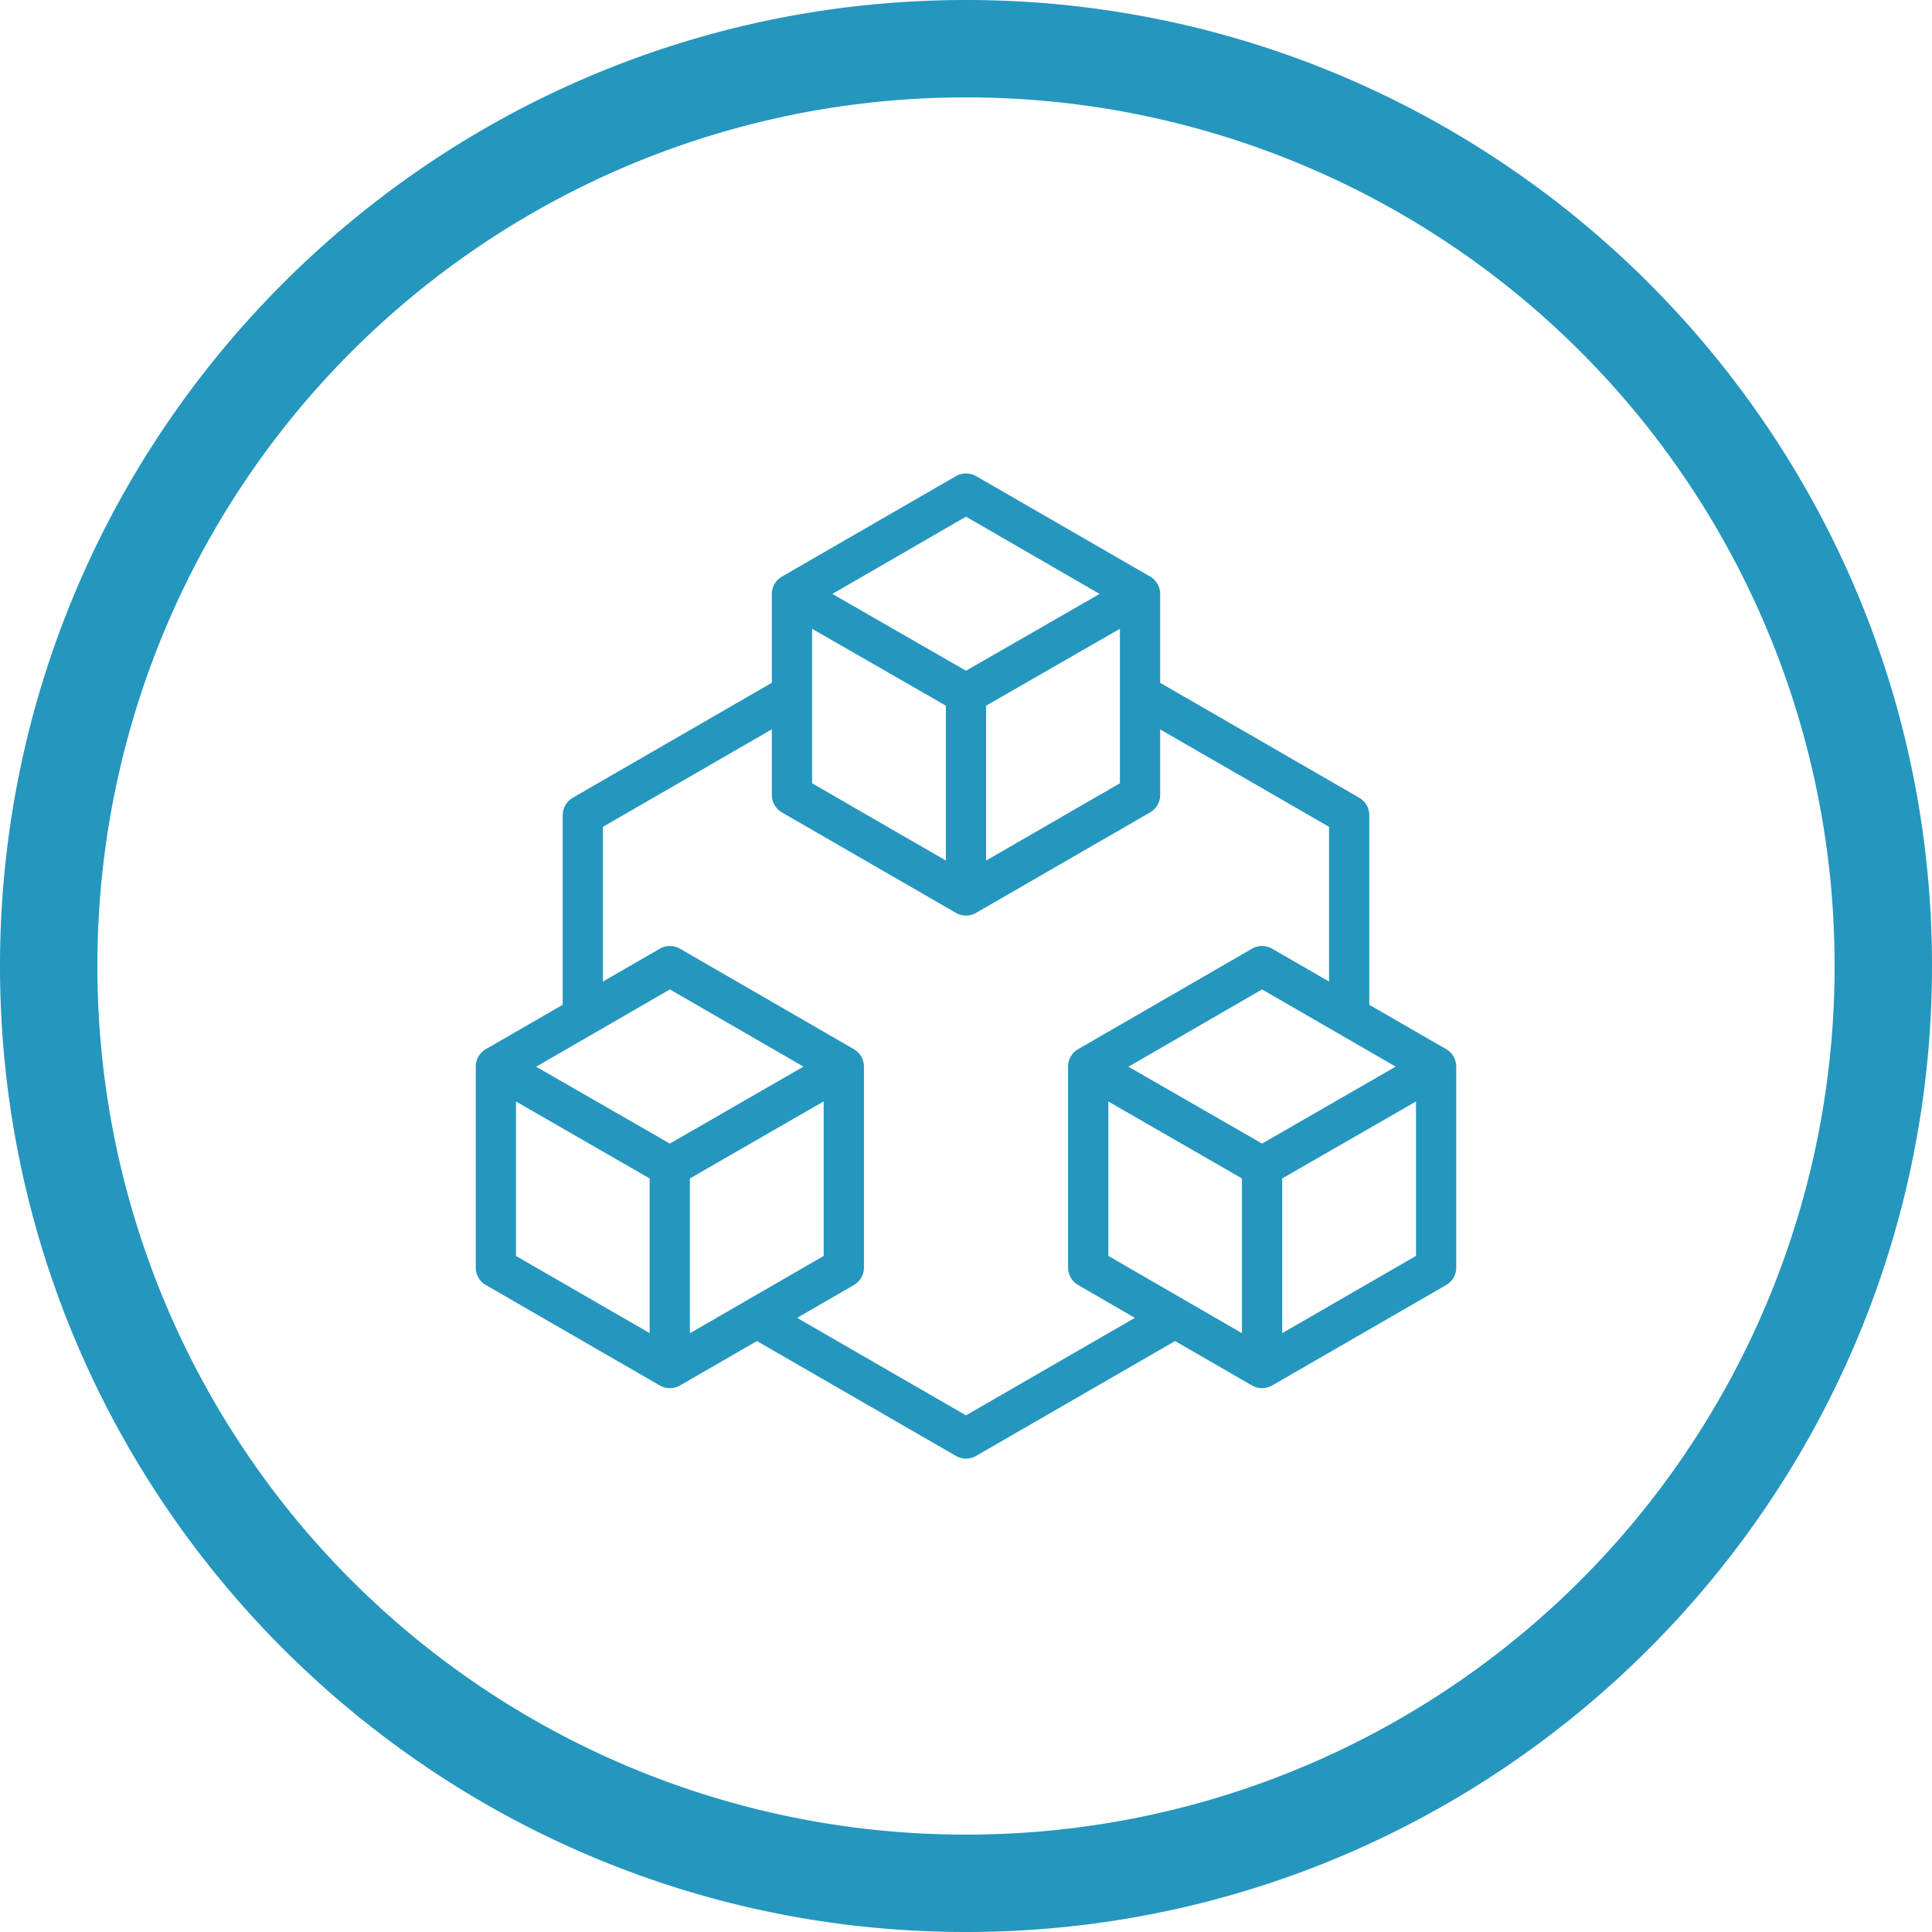 <svg role="img" viewBox="0 0 24 24" xmlns="http://www.w3.org/2000/svg"><style>path { fill: #2596BE; }</style><title>tRPC</title><path d="M24 12c0 6.62-5.38 12-12 12S0 18.62.0 12 5.38.0 12 0s12 5.38 12 12zM1.21 12A10.78 10.78.0 0012 22.79 10.78 10.78.0 0022.79 12 10.78 10.78.0 0012 1.21 10.78 10.78.0 001.21 12zm10.915-6.086 2.162 1.248a.25.25.0 01.125.217v1.103l2.473 1.428a.25.25.0 01.125.217v2.355l.955.551a.25.25.0 01.125.217v2.496a.25.25.0 01-.125.217l-2.162 1.248a.25.25.0 01-.25.0l-.956-.552-2.472 1.427a.25.25.0 01-.25.0l-2.472-1.427-.956.552a.25.25.0 01-.25.0l-2.162-1.248a.25.25.0 01-.125-.217V13.25a.25.25.0 01.125-.217l.955-.551v-2.355a.25.25.0 01.125-.217l2.473-1.428V7.38a.25.25.0 01.125-.217l2.162-1.248a.25.25.0 01.25.0zm1.268 10.049a.25.25.0 01-.125-.217V13.25a.25.25.0 01.125-.217l2.16-1.248a.25.25.0 01.25.0l.707.408v-1.922l-2.098-1.21v.814a.25.25.0 01-.125.217l-2.162 1.248a.25.25.0 01-.25.0l-2.162-1.248a.25.25.0 01-.125-.217V9.06L7.49 10.271v1.922l.707-.408a.25.25.0 01.25.0l2.16 1.248a.25.25.0 01.125.217v2.496a.25.25.0 01-.125.217l-.705.408L12 17.582l2.098-1.211zM10.088 9.73l1.662.96V8.766l-1.662-.955zm3.824.0V7.811l-1.662.955v1.924zM12 6.418l-1.66.96 1.66.954 1.66-.954zm-5.59 9.184 1.66.958v-1.921l-1.66-.956zm3.822.0v-1.92l-1.662.957v1.923zm-1.91-3.311-1.662.96 1.661.955 1.66-.956zm5.446 3.31 1.66.96v-1.922l-1.66-.956zm3.822.0v-1.918l-1.662.956v1.922zm-1.912-3.31-1.66.96 1.66.955 1.66-.956z"/></svg>